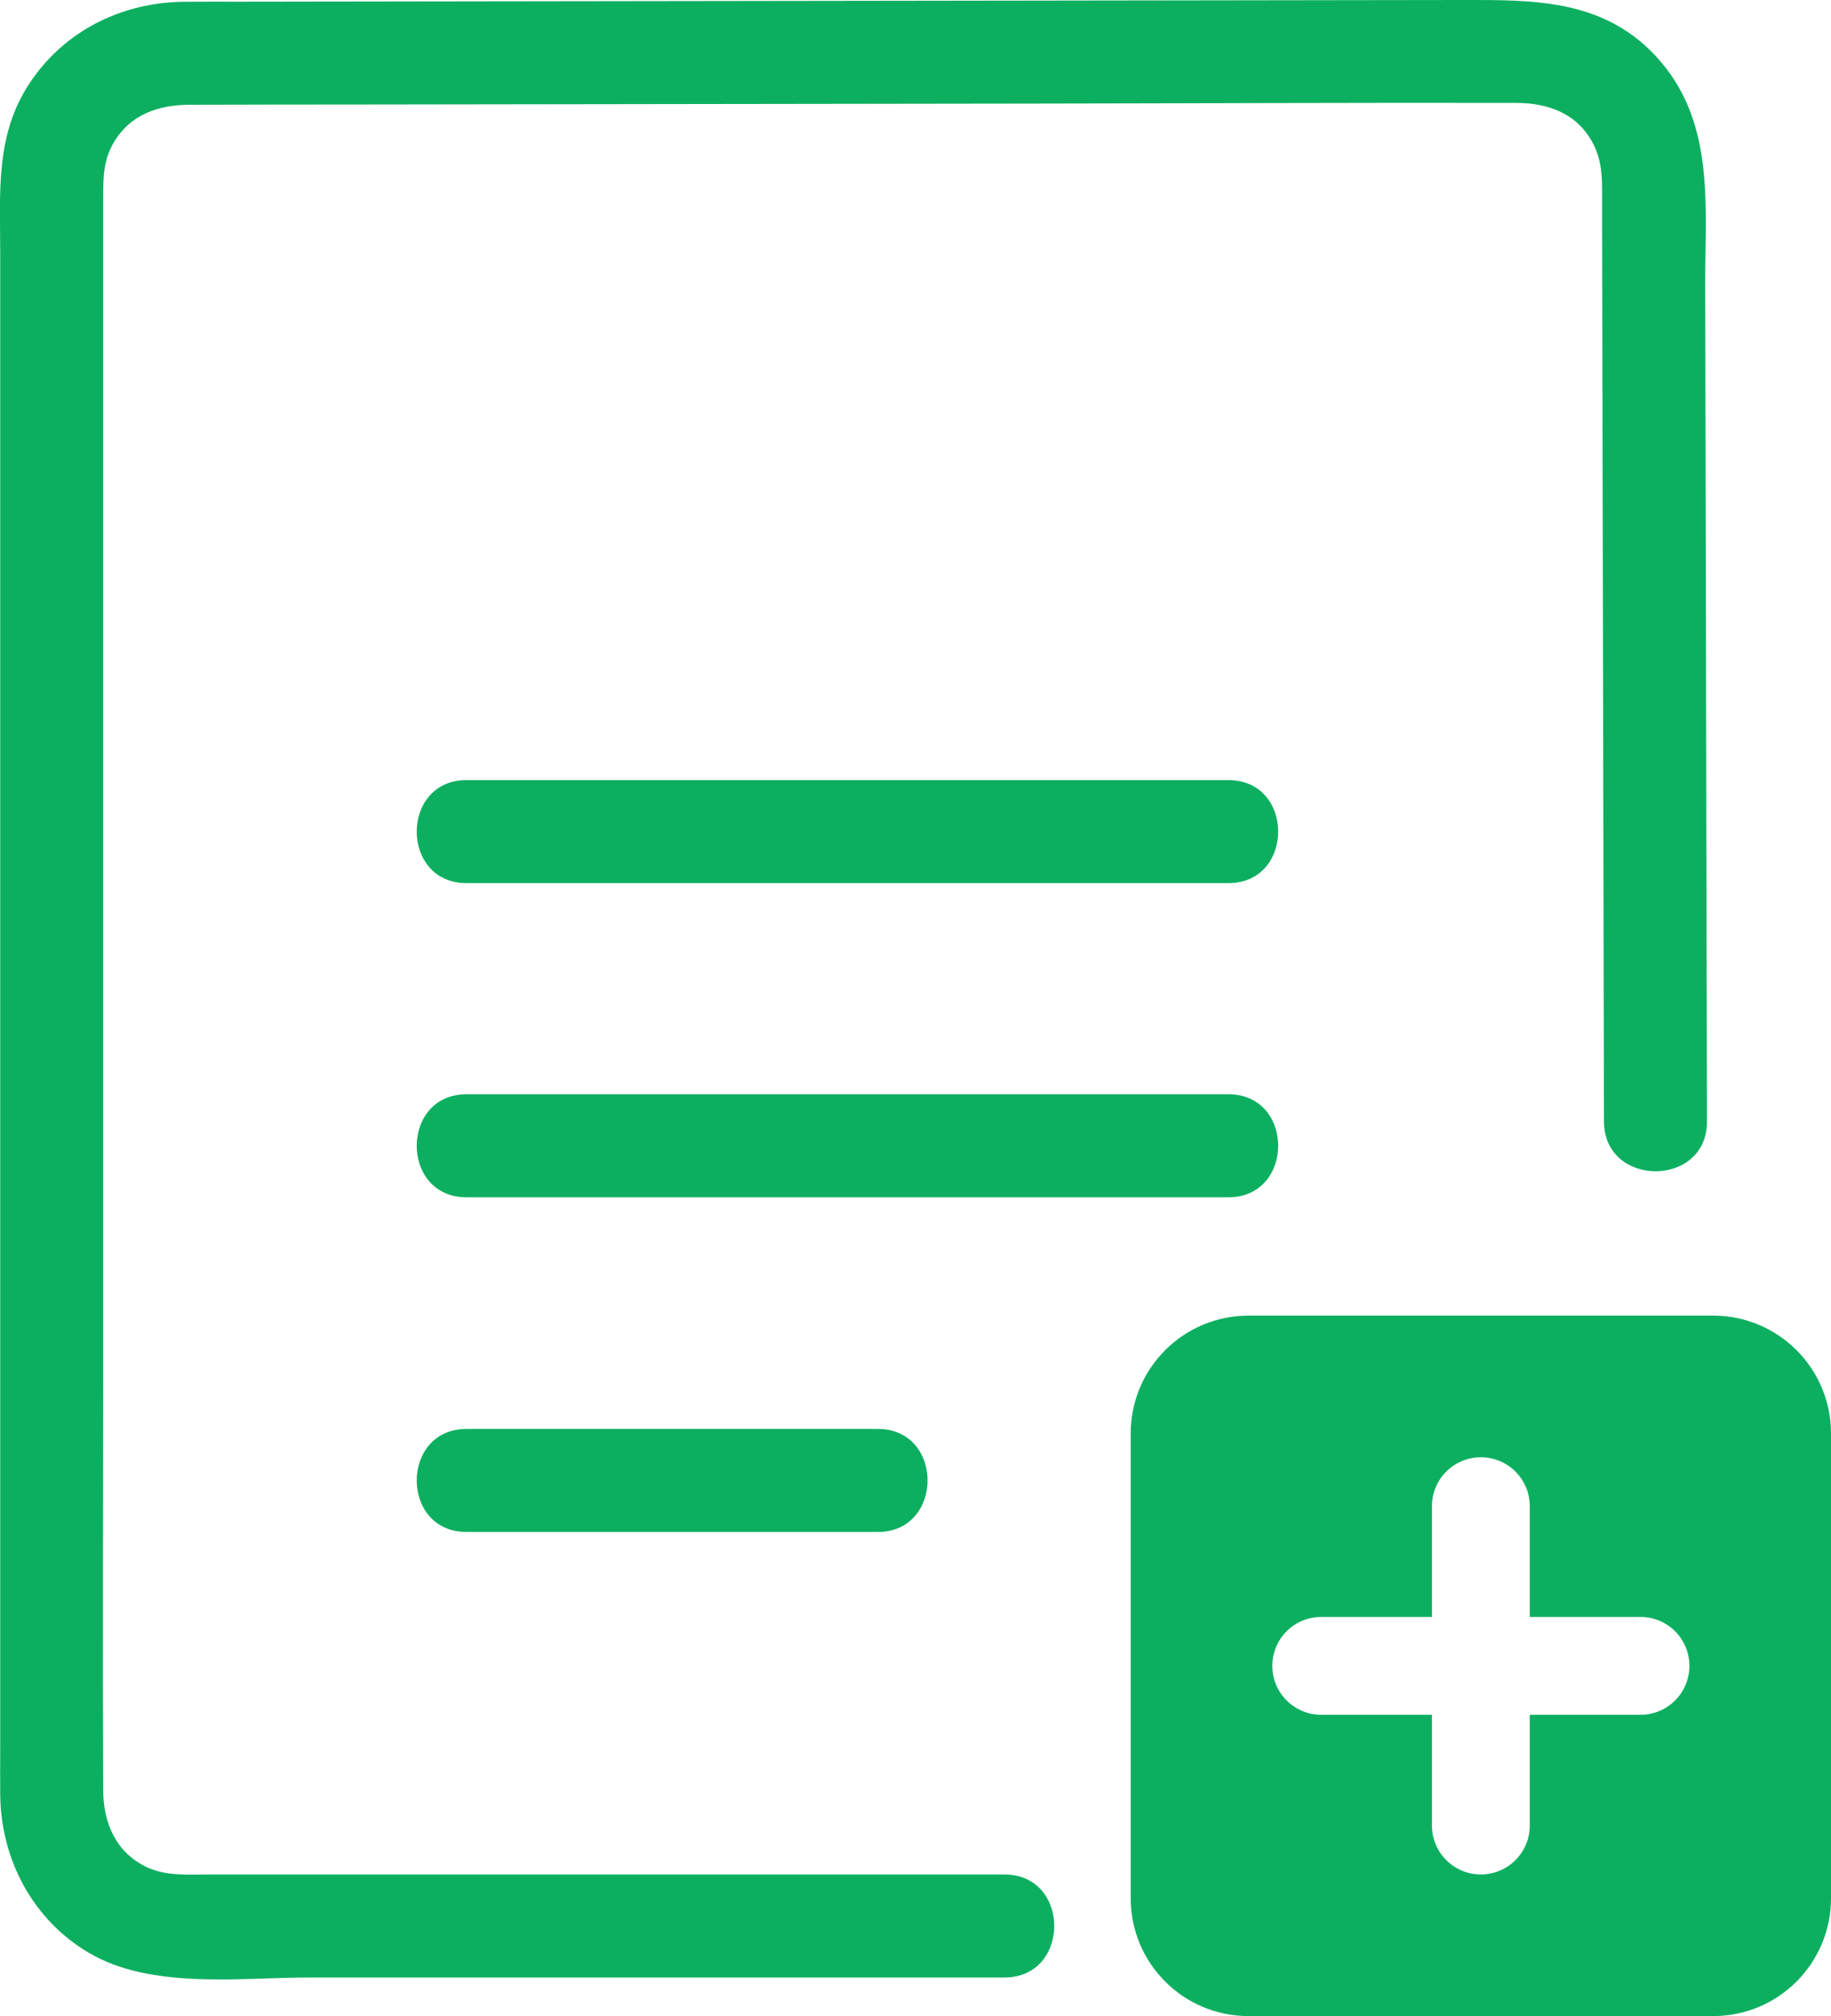 <?xml version="1.0" encoding="UTF-8"?>
<svg id="Layer_2" data-name="Layer 2" xmlns="http://www.w3.org/2000/svg" viewBox="0 0 355.59 391.45">
  <defs>
    <style>
      .cls-1 {
        fill: #0CAF60;
        stroke-width: 0px;
      }
    </style>
  </defs>
  <g id="Layer_1-2" data-name="Layer 1">
    <path class="cls-1" d="m195.09,363.95H40.89c-4.25,0-8.54.38-12.36-1.41-6.05-2.83-8.46-8.65-8.49-14.95-.12-27.67,0-55.34,0-83.01,0-45.71,0-91.43,0-137.14,0-29.75,0-59.5,0-89.25,0-3.77.05-7.09,2.02-10.47,3.24-5.53,8.69-7.35,14.77-7.38,11.08-.05,22.16-.03,33.23-.05,43.5-.06,87.01-.12,130.51-.18,31.29-.04,62.59-.19,93.88-.13,6.24.01,11.88,2.06,14.93,7.88,2.04,3.88,1.74,7.92,1.75,12.23.03,16.25.07,32.51.1,48.76.08,40.33.17,80.66.25,120.99,0,2.64.01,5.28.02,7.92.03,12.87,20.03,12.89,20,0-.07-33.15-.14-66.31-.21-99.46-.04-21.06-.09-42.13-.13-63.19-.03-14.95,1.87-30.77-8.58-43.07S298.05-.02,283.72,0c-16.66.02-33.32.05-49.99.07-46.03.06-92.05.13-138.08.19-16.39.02-32.78.05-49.16.07-3.55,0-7.1-.02-10.64.01-12.09.1-23.2,5.52-30.01,15.67S.04,37.42.04,48.76v46.6c0,45.95,0,91.9,0,137.85,0,35.47,0,70.93,0,106.4,0,2.94-.03,5.89,0,8.83.11,12.54,6.31,24.34,17.27,30.76,12.13,7.11,29.28,4.76,42.81,4.76,41.94,0,83.87,0,125.81,0h9.15c12.87,0,12.89-20,0-20h0Z"/>
    <path class="cls-1" d="m90.59,297.45h79.89c12.87,0,12.89-20,0-20h-79.89c-12.87,0-12.89,20,0,20h0Z"/>
    <path class="cls-1" d="m90.59,232.47h147.98c12.87,0,12.89-20,0-20H90.59c-12.87,0-12.89,20,0,20h0Z"/>
    <path class="cls-1" d="m90.59,171.47h147.98c12.87,0,12.89-20,0-20H90.59c-12.87,0-12.89,20,0,20h0Z"/>
    <path class="cls-1" d="m332.72,255.45h-90.26c-12.63,0-22.87,10.24-22.87,22.87v90.26c0,12.63,10.24,22.87,22.87,22.87h90.26c12.63,0,22.87-10.24,22.87-22.87v-90.26c0-12.63-10.24-22.87-22.87-22.87Zm-14.13,77.5h-21.5v21.5c0,5.25-4.25,9.5-9.5,9.5s-9.5-4.25-9.5-9.5v-21.5h-21.5c-5.25,0-9.5-4.25-9.5-9.5,0-2.62,1.06-5,2.78-6.72s4.1-2.78,6.72-2.78h21.5v-21.5c0-5.25,4.25-9.5,9.5-9.5,2.62,0,5,1.06,6.72,2.78s2.78,4.1,2.78,6.72v21.5h21.5c5.25,0,9.5,4.25,9.5,9.5s-4.25,9.5-9.5,9.5Z"/>
  </g>
</svg>